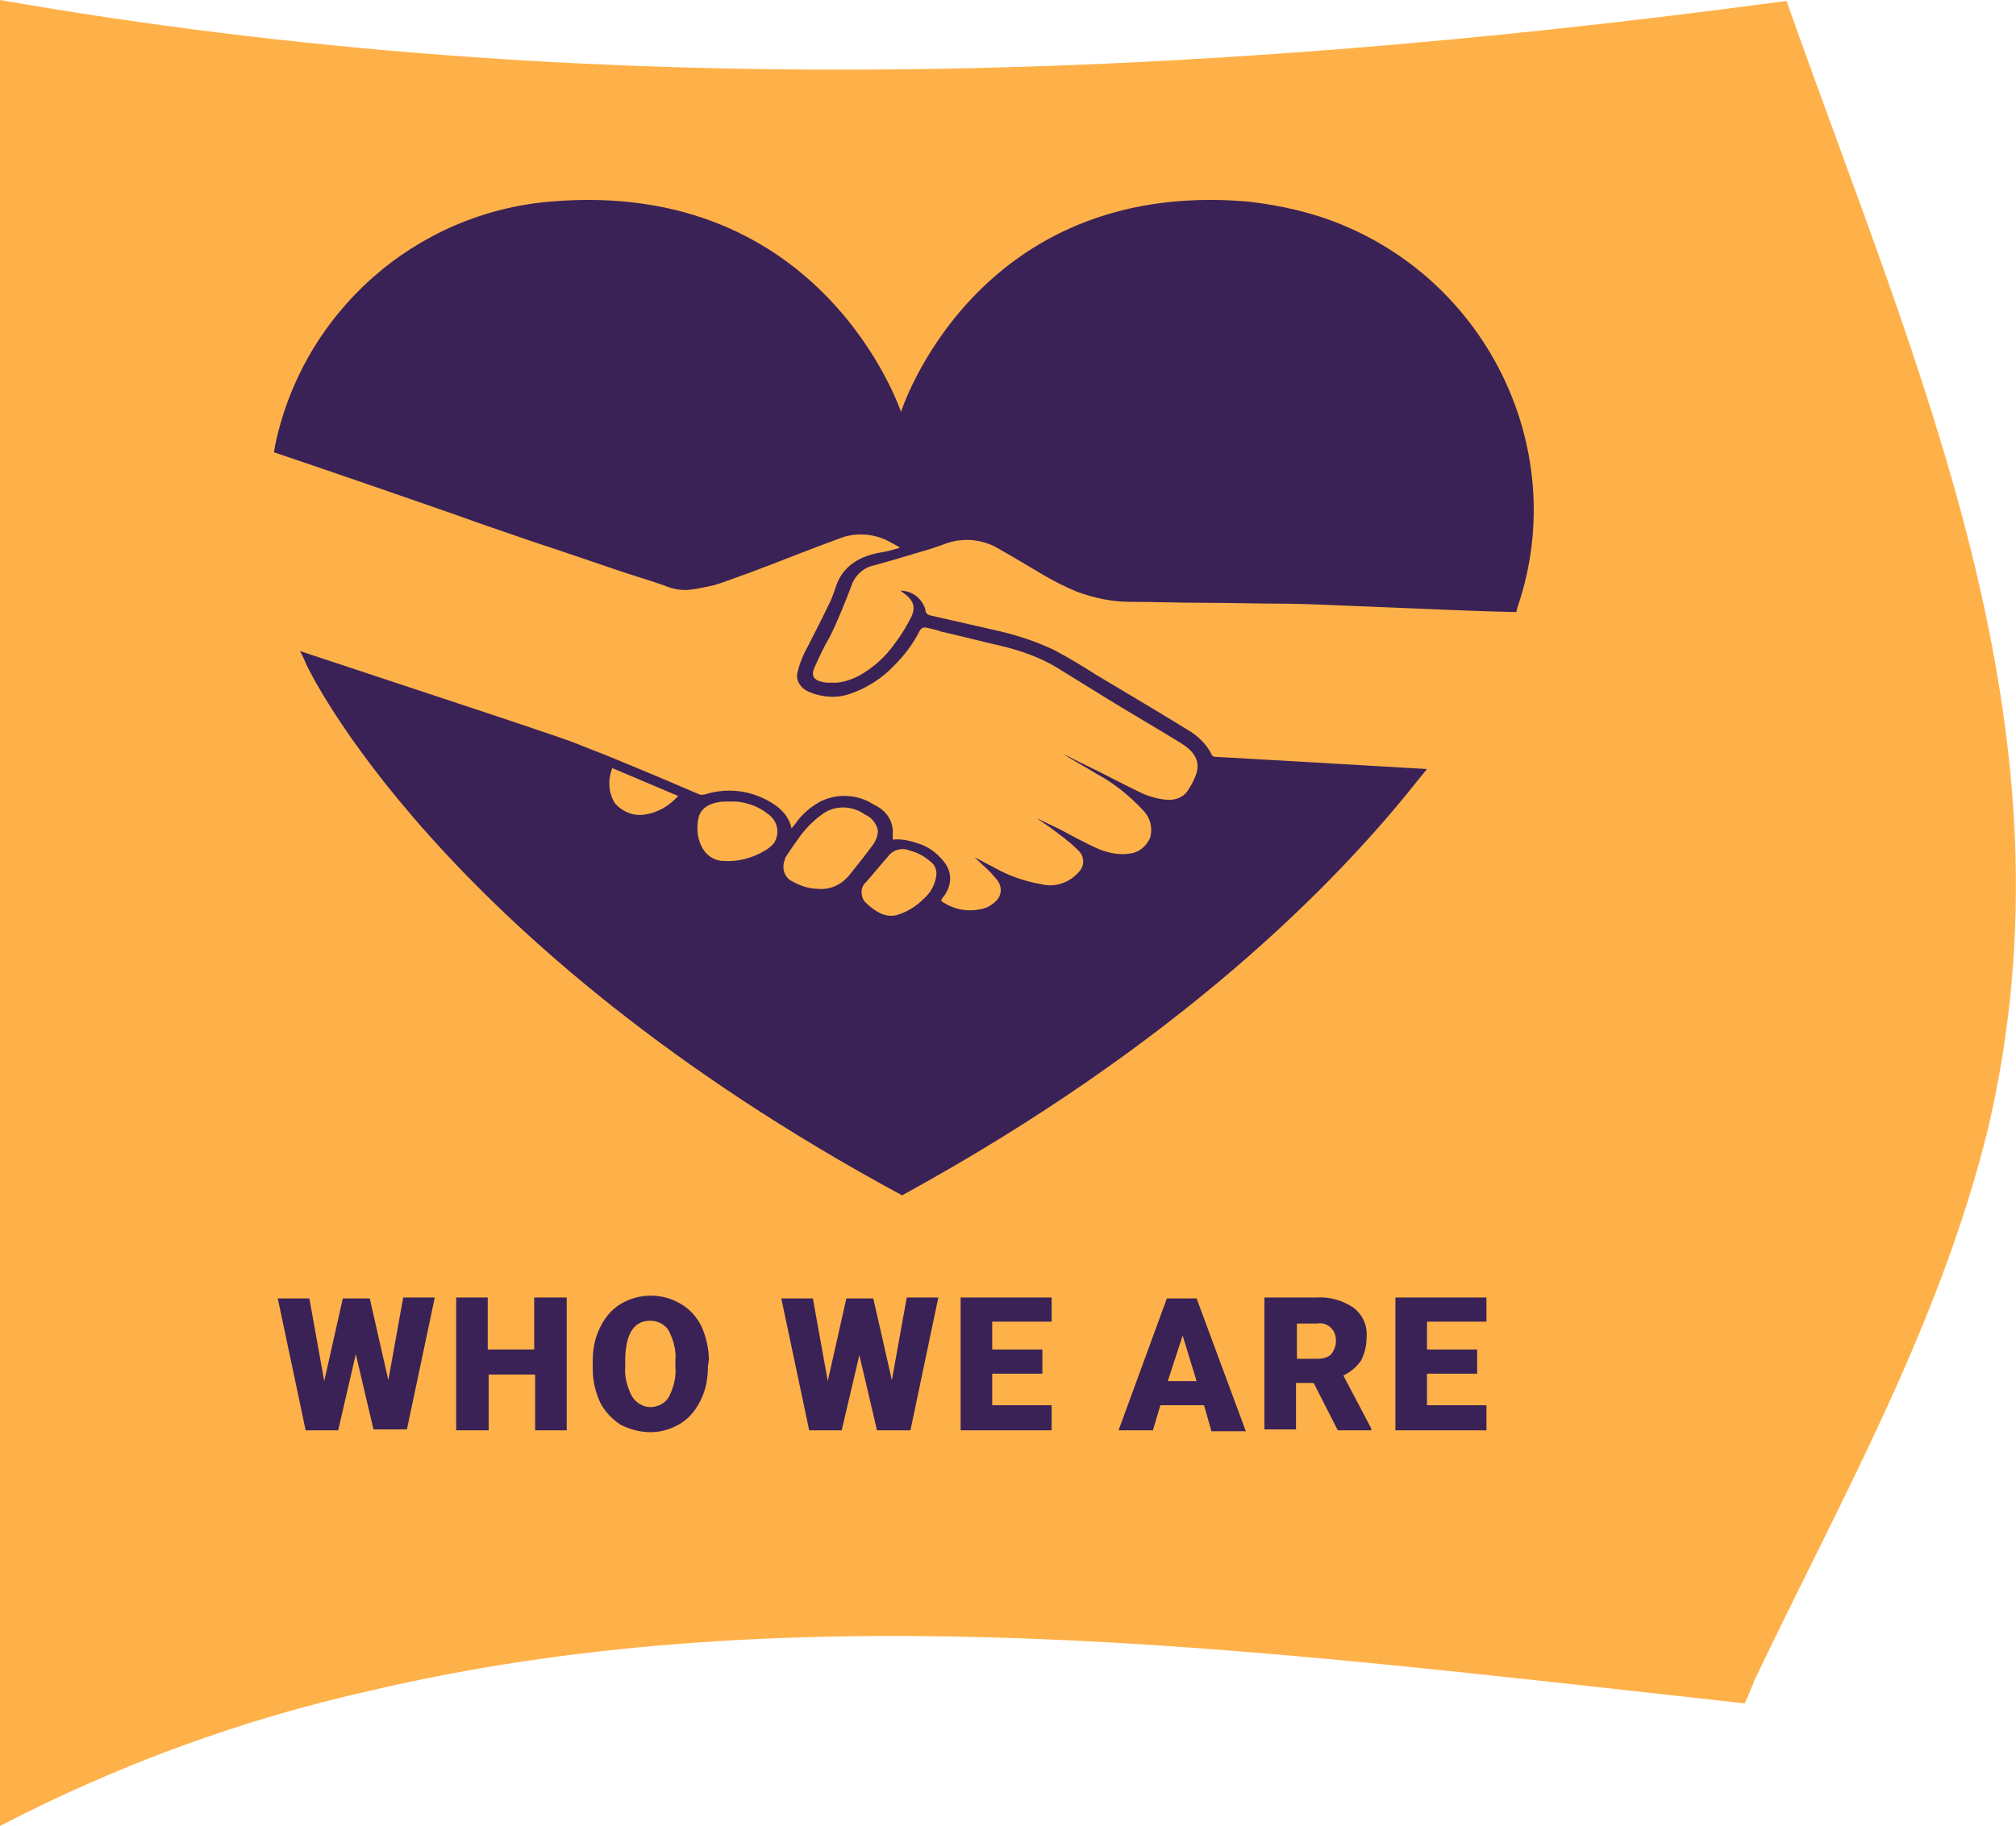 <?xml version="1.0" encoding="utf-8"?>
<!-- Generator: Adobe Illustrator 20.0.0, SVG Export Plug-In . SVG Version: 6.00 Build 0)  -->
<svg version="1.1" id="Layer_1" xmlns="http://www.w3.org/2000/svg" xmlns:xlink="http://www.w3.org/1999/xlink" x="0px" y="0px"
	 viewBox="0 0 217 196.6" style="enable-background:new 0 0 217 196.6;" xml:space="preserve">
<style type="text/css">
	.st0{fill:#FFB149;}
	.st1{fill:#3A2256;}
</style>
<title>who-we-are-sml-icon</title>
<g id="Layer_2">
	<g id="home_section_buttons">
		<path class="st0" d="M192.3,0.1C127.6,8.8,63.5,11.1,0,0v196.6c12.7-6.6,26.1-11.5,40-14.6c43.4-10.2,90-5,135.2,0l12.6,1.4
			c0.2-0.4,0.4-0.9,0.6-1.4c0,0,0.4-0.9,0.5-1.2c9.1-19.1,19.7-37.7,25-58.9C224.2,78.6,206.6,40.6,192.3,0.1z"/>
		<path class="st1" d="M134.3,21.7C105,19.2,97,44.3,97,44.3v0.1c0,0-8.3-25.2-37.7-22.7C44.7,22.9,32.6,33.6,29.6,48
			c0,0.2-0.1,0.5-0.1,0.7c4.2,1.4,21.3,7.3,21.7,7.5l6.1,2.1l3.6,1.2l5.3,1.8c1.7,0.6,3.5,1.1,5.2,1.7c0.9,0.4,1.9,0.6,2.8,0.5
			c0.9-0.1,1.8-0.3,2.7-0.5c1.3-0.4,2.5-0.9,3.7-1.3c3.2-1.2,6.4-2.5,9.7-3.7c1.7-0.7,3.7-0.6,5.4,0.3l1.1,0.6V59
			c-0.7,0.2-1.4,0.4-2.1,0.5c-2.2,0.4-3.8,1.4-4.6,3.3c-0.3,0.8-0.5,1.6-0.9,2.3c-0.7,1.5-1.5,3-2.3,4.6c-0.5,0.9-0.9,1.9-1.1,2.9
			c-0.1,0.8,0.5,1.6,1.3,1.9c1.4,0.6,3,0.7,4.4,0.2c1.8-0.6,3.5-1.7,4.8-3.1c1.1-1.1,2-2.3,2.7-3.7c0.2-0.3,0.4-0.4,0.8-0.3
			s1,0.2,1.5,0.4c2.2,0.5,4.5,1.1,6.7,1.6c2,0.5,4,1.2,5.8,2.3c1.8,1.1,3.7,2.3,5.5,3.4c2.6,1.6,5.2,3.1,7.8,4.7
			c1.3,0.8,2.1,1.8,1.7,3.2c-0.2,0.7-0.6,1.4-1,2c-0.5,0.7-1.4,1-2.3,0.9c-1-0.1-2-0.4-2.8-0.8c-2.1-1-4.1-2.1-6.2-3.1
			c-0.7-0.3-1.3-0.7-2-1c1.2,0.8,2.4,1.4,3.5,2.1c1.9,1,3.6,2.4,5,3.9c0.8,0.8,1.1,1.9,0.8,3c-0.4,0.9-1.2,1.6-2.2,1.7
			c-1.2,0.2-2.5-0.1-3.6-0.6c-1.3-0.6-2.6-1.3-3.9-2c-0.8-0.4-1.7-0.8-2.5-1.2c0.4,0.3,0.9,0.6,1.3,0.9c1.1,0.8,2.2,1.6,3.1,2.5
			c0.7,0.6,0.8,1.6,0.2,2.3c-1,1.2-2.6,1.8-4.1,1.4c-1.8-0.3-3.5-0.9-5.1-1.8c-0.8-0.4-1.5-0.8-2.1-1.1c0.7,0.7,1.6,1.4,2.3,2.3
			c0.6,0.6,0.7,1.5,0.2,2.2c-0.5,0.6-1.2,1-1.9,1.1c-1.4,0.3-2.8,0-3.9-0.7c-0.4-0.2-0.3-0.3-0.1-0.6c0.2-0.2,0.3-0.4,0.4-0.6
			c0.5-0.9,0.5-1.9,0-2.8c-0.7-1.1-1.8-2-3.1-2.4c-0.9-0.3-1.8-0.5-2.7-0.4c0-0.3,0-0.7,0-1C96,88,95.1,87.1,94,86.6
			c-1.7-1.1-3.9-1.2-5.7-0.3c-1.1,0.6-2,1.4-2.7,2.4l-0.4,0.5c-0.2-1-0.8-1.8-1.6-2.4c-2.2-1.6-5-2.1-7.6-1.3
			c-0.3,0.1-0.6,0.1-0.8,0c-1.2-0.5-2.3-1-3.5-1.5c-2.9-1.2-5.9-2.5-8.8-3.6C61,79.6,59,79,57,78.3s-17.2-5.7-24.7-8.2l0.4,0.8
			c0.1,0.2,0.2,0.5,0.3,0.7c0,0,13.9,30,64.1,57.1l0,0c29.6-16.2,46.7-33.5,55.6-44.8l0.9-1.1c-8.4-0.5-19-1.1-22.5-1.3
			c-0.3,0-0.6,0-0.7-0.3c-0.5-1-1.3-1.8-2.2-2.4c-3.4-2.1-6.8-4.1-10.3-6.2c-1.4-0.9-2.9-1.8-4.4-2.6c-2.1-1-4.3-1.7-6.6-2.2
			c-2.2-0.5-4.4-1-6.6-1.5c-0.5-0.1-0.7-0.3-0.7-0.7c-0.4-1.2-1.4-2-2.7-2l0.3,0.2c1.1,0.8,1.4,1.5,0.9,2.6c-0.5,1-1.1,2-1.8,2.9
			c-0.9,1.3-2.1,2.4-3.4,3.2c-0.8,0.5-1.8,0.9-2.8,1c-0.4,0-0.7,0-1.1,0c-1-0.1-1.5-0.4-1.5-1c0-0.2,0.1-0.5,0.2-0.7
			c0.5-1.1,1-2.2,1.6-3.2c0.9-1.8,1.6-3.6,2.3-5.4c0.3-1,1-1.8,2-2.2c1.1-0.3,2.2-0.6,3.2-0.9c1.6-0.5,3.2-0.9,4.8-1.5
			c1.8-0.7,3.7-0.6,5.4,0.2c1.8,1,3.6,2.1,5.3,3.1c1.2,0.7,2.4,1.3,3.6,1.8c1.9,0.7,3.8,1.1,5.8,1.1c2.6,0,5.1,0.1,7.7,0.1
			c3.1,0,6.1,0.1,9.2,0.1s18.6,0.8,24.6,0.9c0.1-0.2,0.1-0.5,0.2-0.7C169.2,48,159.6,29,142,23.3C139.5,22.5,136.9,22,134.3,21.7z
			 M69.4,87.7c-1.2,0.2-2.4-0.3-3.2-1.2c-0.7-1.1-0.8-2.5-0.3-3.8l7.1,3C72,86.8,70.8,87.5,69.4,87.7L69.4,87.7z M82.3,91.6
			c-1.3,0.8-2.9,1.2-4.4,1.1c-0.8,0-1.6-0.4-2.1-1.1c-0.7-1-0.9-2.3-0.6-3.6c0.3-1.2,1.6-1.7,3-1.7c0.3,0,0.7,0,1,0
			c1.2,0.1,2.4,0.5,3.4,1.3c1.1,0.7,1.4,2.1,0.7,3.2C83,91.1,82.7,91.4,82.3,91.6z M90.6,95c-0.7,0.5-1.6,0.8-2.5,0.7
			c-1,0-1.9-0.3-2.8-0.8c-0.9-0.4-1.2-1.5-0.8-2.4c0,0,0,0,0-0.1c0.5-0.8,1-1.5,1.5-2.2c0.7-1,1.6-1.9,2.6-2.6
			c1.3-0.9,3.1-0.9,4.5,0.1c0.7,0.3,1.2,0.9,1.4,1.7c0,0.5-0.2,1.1-0.5,1.5c-0.8,1.1-1.6,2.1-2.4,3.1C91.3,94.4,91,94.7,90.6,95z
			 M99.4,96.8c-0.8,0.8-1.8,1.4-2.8,1.7c-0.6,0.2-1.3,0.1-1.9-0.2c-0.6-0.3-1.1-0.7-1.6-1.2c-0.5-0.6-0.5-1.6,0.1-2.1
			c0.8-0.9,1.6-1.9,2.4-2.8c0.5-0.7,1.5-1,2.4-0.6c0.8,0.2,1.5,0.6,2.2,1.2c0.4,0.3,0.6,0.8,0.6,1.3
			C100.7,95.2,100.2,96.1,99.4,96.8L99.4,96.8z"/>
		<path class="st1" d="M41.8,148.6l1.6-8.9h3.4l-3,14.2h-3.6l-1.9-8.1l-1.9,8.2h-3.5l-3-14.2h3.4l1.6,8.9l2-8.9h2.9L41.8,148.6z"/>
		<path class="st1" d="M61,154h-3.4v-6h-5v6h-3.5v-14.3h3.4v5.6h5v-5.6H61V154z"/>
		<path class="st1" d="M76.2,147.1c0,1.3-0.2,2.5-0.8,3.7c-0.5,1-1.2,1.9-2.2,2.5c-1,0.6-2.1,0.9-3.2,0.9c-1.1,0-2.2-0.3-3.2-0.8
			c-0.9-0.6-1.7-1.4-2.2-2.4c-0.5-1.1-0.8-2.3-0.8-3.6v-0.8c0-1.3,0.2-2.5,0.8-3.7c0.5-1,1.2-1.9,2.2-2.5c2-1.2,4.5-1.2,6.5,0
			c1,0.6,1.7,1.4,2.2,2.4c0.5,1.1,0.8,2.4,0.8,3.6L76.2,147.1z M72.7,146.5c0.1-1.1-0.2-2.2-0.7-3.2c-0.4-0.7-1.2-1.1-2-1.1
			c-1.7,0-2.6,1.3-2.7,3.9v1c-0.1,1.1,0.2,2.2,0.7,3.2c0.4,0.7,1.2,1.2,2,1.2c0.8,0,1.6-0.4,2-1.1c0.5-1,0.8-2.1,0.7-3.2L72.7,146.5
			z"/>
		<path class="st1" d="M96,148.6l1.6-8.9h3.4L98,154h-3.6l-1.9-8.1l-1.9,8.1h-3.5l-3-14.2h3.4l1.6,8.9l2-8.9H94L96,148.6z"/>
		<path class="st1" d="M112.2,147.9h-5.4v3.4h6.4v2.7h-9.8v-14.3h9.8v2.6h-6.4v3h5.4V147.9z"/>
		<path class="st1" d="M129.6,151.3h-4.7l-0.8,2.7h-3.7l5.2-14.2h3.2l5.3,14.3h-3.7L129.6,151.3z M125.7,148.7h3.1l-1.5-4.9
			L125.7,148.7z"/>
		<path class="st1" d="M141.4,148.9h-1.9v5h-3.4v-14.2h5.6c1.4-0.1,2.8,0.3,4,1.1c1,0.8,1.5,1.9,1.4,3.2c0,0.9-0.2,1.7-0.6,2.5
			c-0.5,0.7-1.1,1.2-1.9,1.6l3,5.7v0.2H144L141.4,148.9z M139.6,146.3h2.2c0.5,0,1.1-0.1,1.5-0.5c0.3-0.4,0.5-0.9,0.5-1.4
			c0-0.5-0.1-1-0.5-1.4c-0.4-0.4-0.9-0.6-1.5-0.5h-2.2V146.3z"/>
		<path class="st1" d="M159,147.9h-5.4v3.4h6.4v2.7h-9.8v-14.3h9.8v2.6h-6.4v3h5.4V147.9z"/>
	</g>
</g>
</svg>
